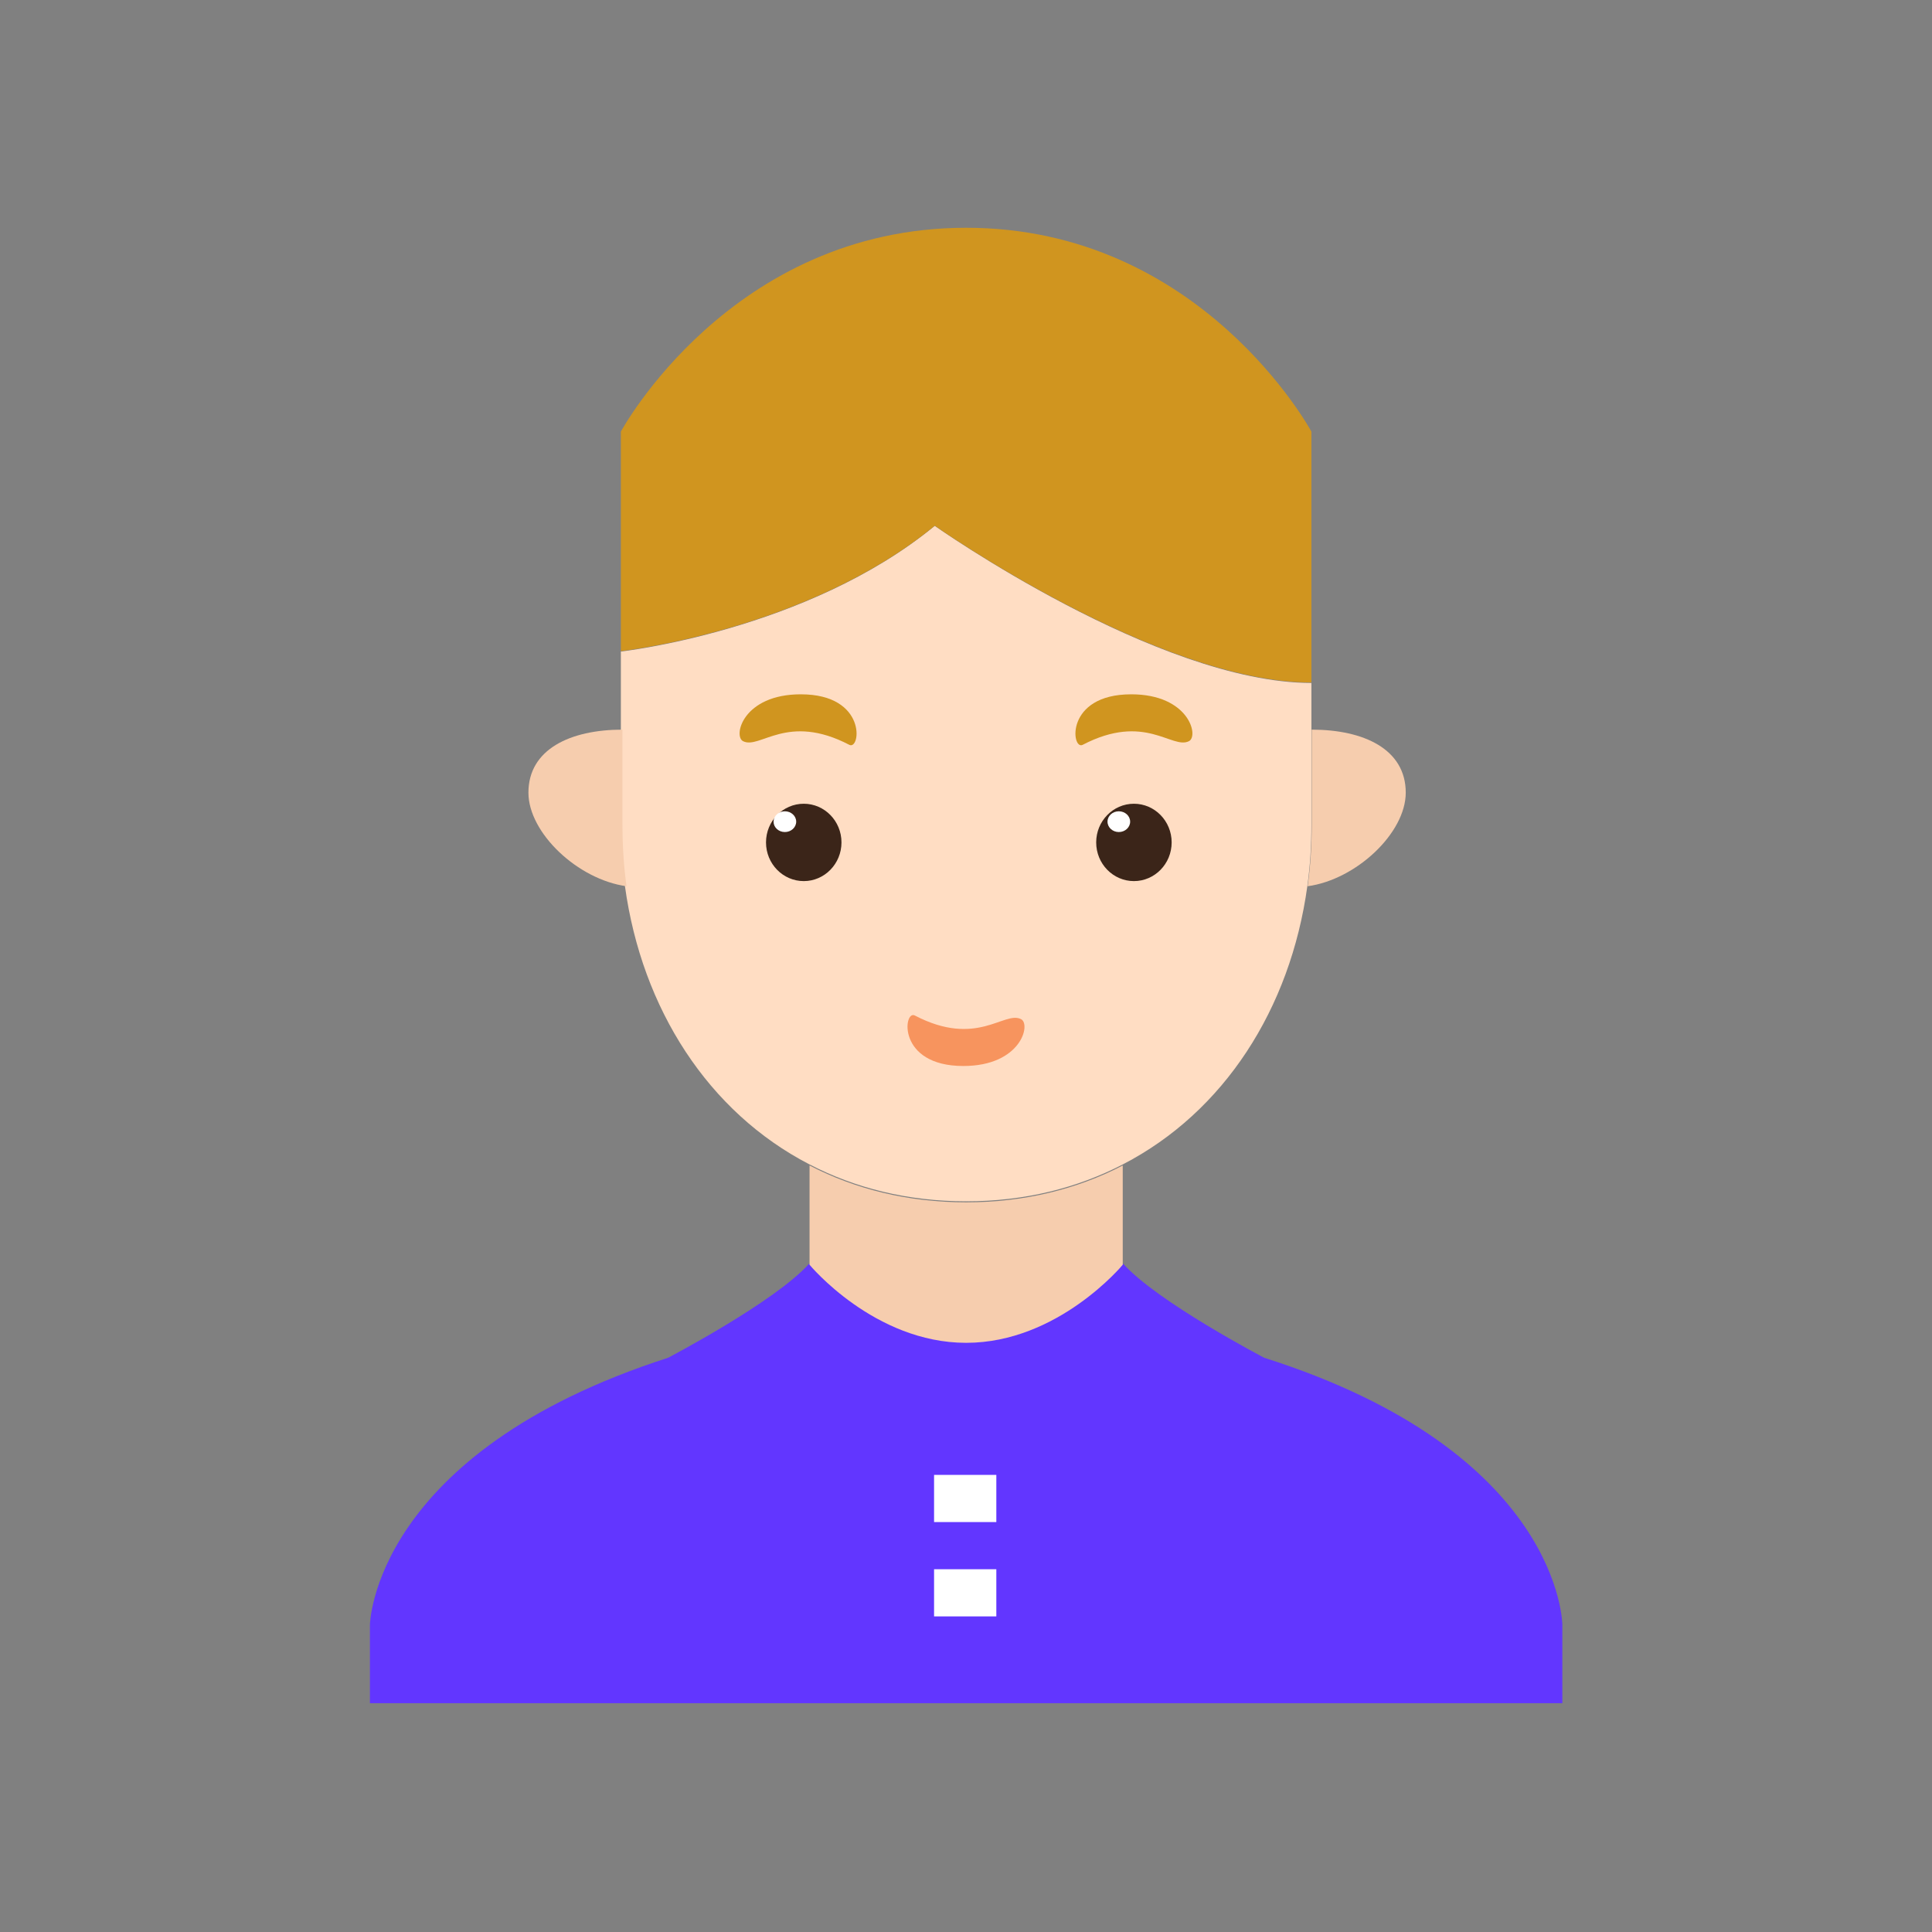 <?xml version="1.0" encoding="UTF-8"?>
<svg width="1024px" height="1024px" viewBox="0 0 1024 1024" version="1.1" xmlns="http://www.w3.org/2000/svg" xmlns:xlink="http://www.w3.org/1999/xlink">
    <rect x="0" y="0" width="1024" height="1024" fill="#808080" stroke="none"/>
    <!-- Generator: Sketch 64 (93537) - https://sketch.com -->
    <title>面性大学生</title>
    <desc>Created with Sketch.</desc>
    <g id="面性大学生" stroke="none" stroke-width="1" fill="none" fill-rule="evenodd">
        <g id="user-34" transform="translate(196, 120)">
            <path d="M632.075,741.118 L632.075,782.725 L0.075,782.725 L0.075,741.118 C0.075,741.118 1.572,650.081 158.075,599.654 C158.075,599.654 214.789,570.029 232.917,549.725 C232.917,549.725 267.178,591.332 316.075,591.332 C364.972,591.332 399.233,549.725 399.233,549.725 C417.361,570.029 474.075,599.654 474.075,599.654 C631.576,649.582 632.075,741.118 632.075,741.118 L632.075,741.118 Z" id="Shape" fill="#6236FF"></path>
            <path d="M499.235,266.725 C526.813,266.725 549.075,277.079 549.075,300.125 C549.075,321.502 522.826,346.218 497.075,349.725 C498.57,339.037 499.235,328.015 499.235,316.826 L499.235,266.725 L499.235,266.725 Z" id="Shape" fill="#F6CDAE"></path>
            <path d="M496.912,349.714 C487.929,414.82 452.66,469.436 399.257,497.077 C374.968,509.732 347.019,516.725 316.075,516.725 C285.131,516.725 257.182,509.732 232.893,497.077 C179.49,469.436 144.221,414.82 135.238,349.714 C133.74,339.057 133.075,328.067 133.075,316.911 L133.075,266.958 L133.075,225.33 C133.075,225.33 231.895,214.34 299.439,158.725 C299.439,158.725 417.39,241.981 499.075,241.981 L499.075,266.958 L499.075,316.911 C499.075,328.067 498.41,339.057 496.912,349.714 L496.912,349.714 Z" id="Shape" fill="#FFDDC3"></path>
            <path d="M250,326.492 C250,337.819 241.048,347 230.01,347 C218.969,347 210,337.819 210,326.492 C210,315.181 218.969,306 230.01,306 C241.048,306 250,315.181 250,326.492 L250,326.492 Z" id="Fill-8" fill="#3B2519"></path>
            <path d="M226,315.498 C226,318.541 223.302,321 220.002,321 C216.682,321 214,318.541 214,315.498 C214,312.459 216.682,310 220.002,310 C223.302,310 226,312.459 226,315.498 L226,315.498 Z" id="Fill-9" fill="#FFFFFF"></path>
            <path d="M197.849,272.85 C206.81,277.339 221.203,257.594 254.143,274.772 C260.153,277.893 263.738,248 228.429,248 C197.849,248 192.434,270.132 197.849,272.85 L197.849,272.85 Z" id="Fill-10" fill="#D0951F"></path>
            <path d="M425,326.492 C425,337.819 416.044,347 405.002,347 C393.956,347 385,337.819 385,326.492 C385,315.181 393.956,306 405.002,306 C416.044,306 425,315.181 425,326.492 L425,326.492 Z" id="Fill-11" fill="#3B2519"></path>
            <path d="M403,315.498 C403,318.541 400.305,321 397.006,321 C393.695,321 391,318.541 391,315.498 C391,312.459 393.695,310 397.006,310 C400.305,310 403,312.459 403,315.498 L403,315.498 Z" id="Fill-12" fill="#FFFFFF"></path>
            <path d="M434.152,272.85 C425.185,277.339 410.791,257.594 377.848,274.772 C371.849,277.893 368.267,248 403.578,248 C434.152,248 439.564,270.132 434.152,272.85 L434.152,272.85 Z" id="Fill-13" fill="#D0951F"></path>
            <path d="M345.152,442.85 C336.185,447.339 321.791,427.594 288.848,444.772 C282.849,447.893 279.267,418 314.578,418 C345.152,418 350.564,440.132 345.152,442.85 L345.152,442.85 Z" id="Fill-13备份" fill="#F7945E" transform="translate(316, 431.5) scale(1, -1) translate(-316, -431.5) "></path>
            <path d="M299.439,158.622 C231.895,214.135 133.075,225.104 133.075,225.104 L133.075,108.759 C133.075,108.759 191.302,0.725 316.075,0.725 C440.848,0.725 499.075,108.759 499.075,108.759 L499.075,241.725 C417.39,241.725 299.439,158.622 299.439,158.622 L299.439,158.622 Z" id="Shape" fill="#D0951F"></path>
            <path d="M399.075,497.725 L399.075,550.352 C399.075,550.352 364.879,591.725 316.075,591.725 C267.271,591.725 233.075,550.352 233.075,550.352 L233.075,497.725 C257.311,510.302 285.199,517.253 316.075,517.253 C346.951,517.253 374.839,510.302 399.075,497.725 L399.075,497.725 Z" id="Shape" fill="#F6CDAE"></path>
            <path d="M133.915,316.826 C133.915,328.015 134.58,339.037 136.075,349.725 C110.324,346.218 84.075,321.502 84.075,300.125 C84.075,277.079 106.337,266.725 133.915,266.725 L133.915,316.826 L133.915,316.826 Z" id="Shape" fill="#F6CDAE"></path>
            <rect id="Rectangle-path" fill="#FFFFFF" x="299.075" y="661.725" width="33" height="25"></rect>
            <rect id="Rectangle-path" fill="#FFFFFF" x="299.075" y="711.725" width="33" height="25"></rect>
        </g>
    </g>
</svg>